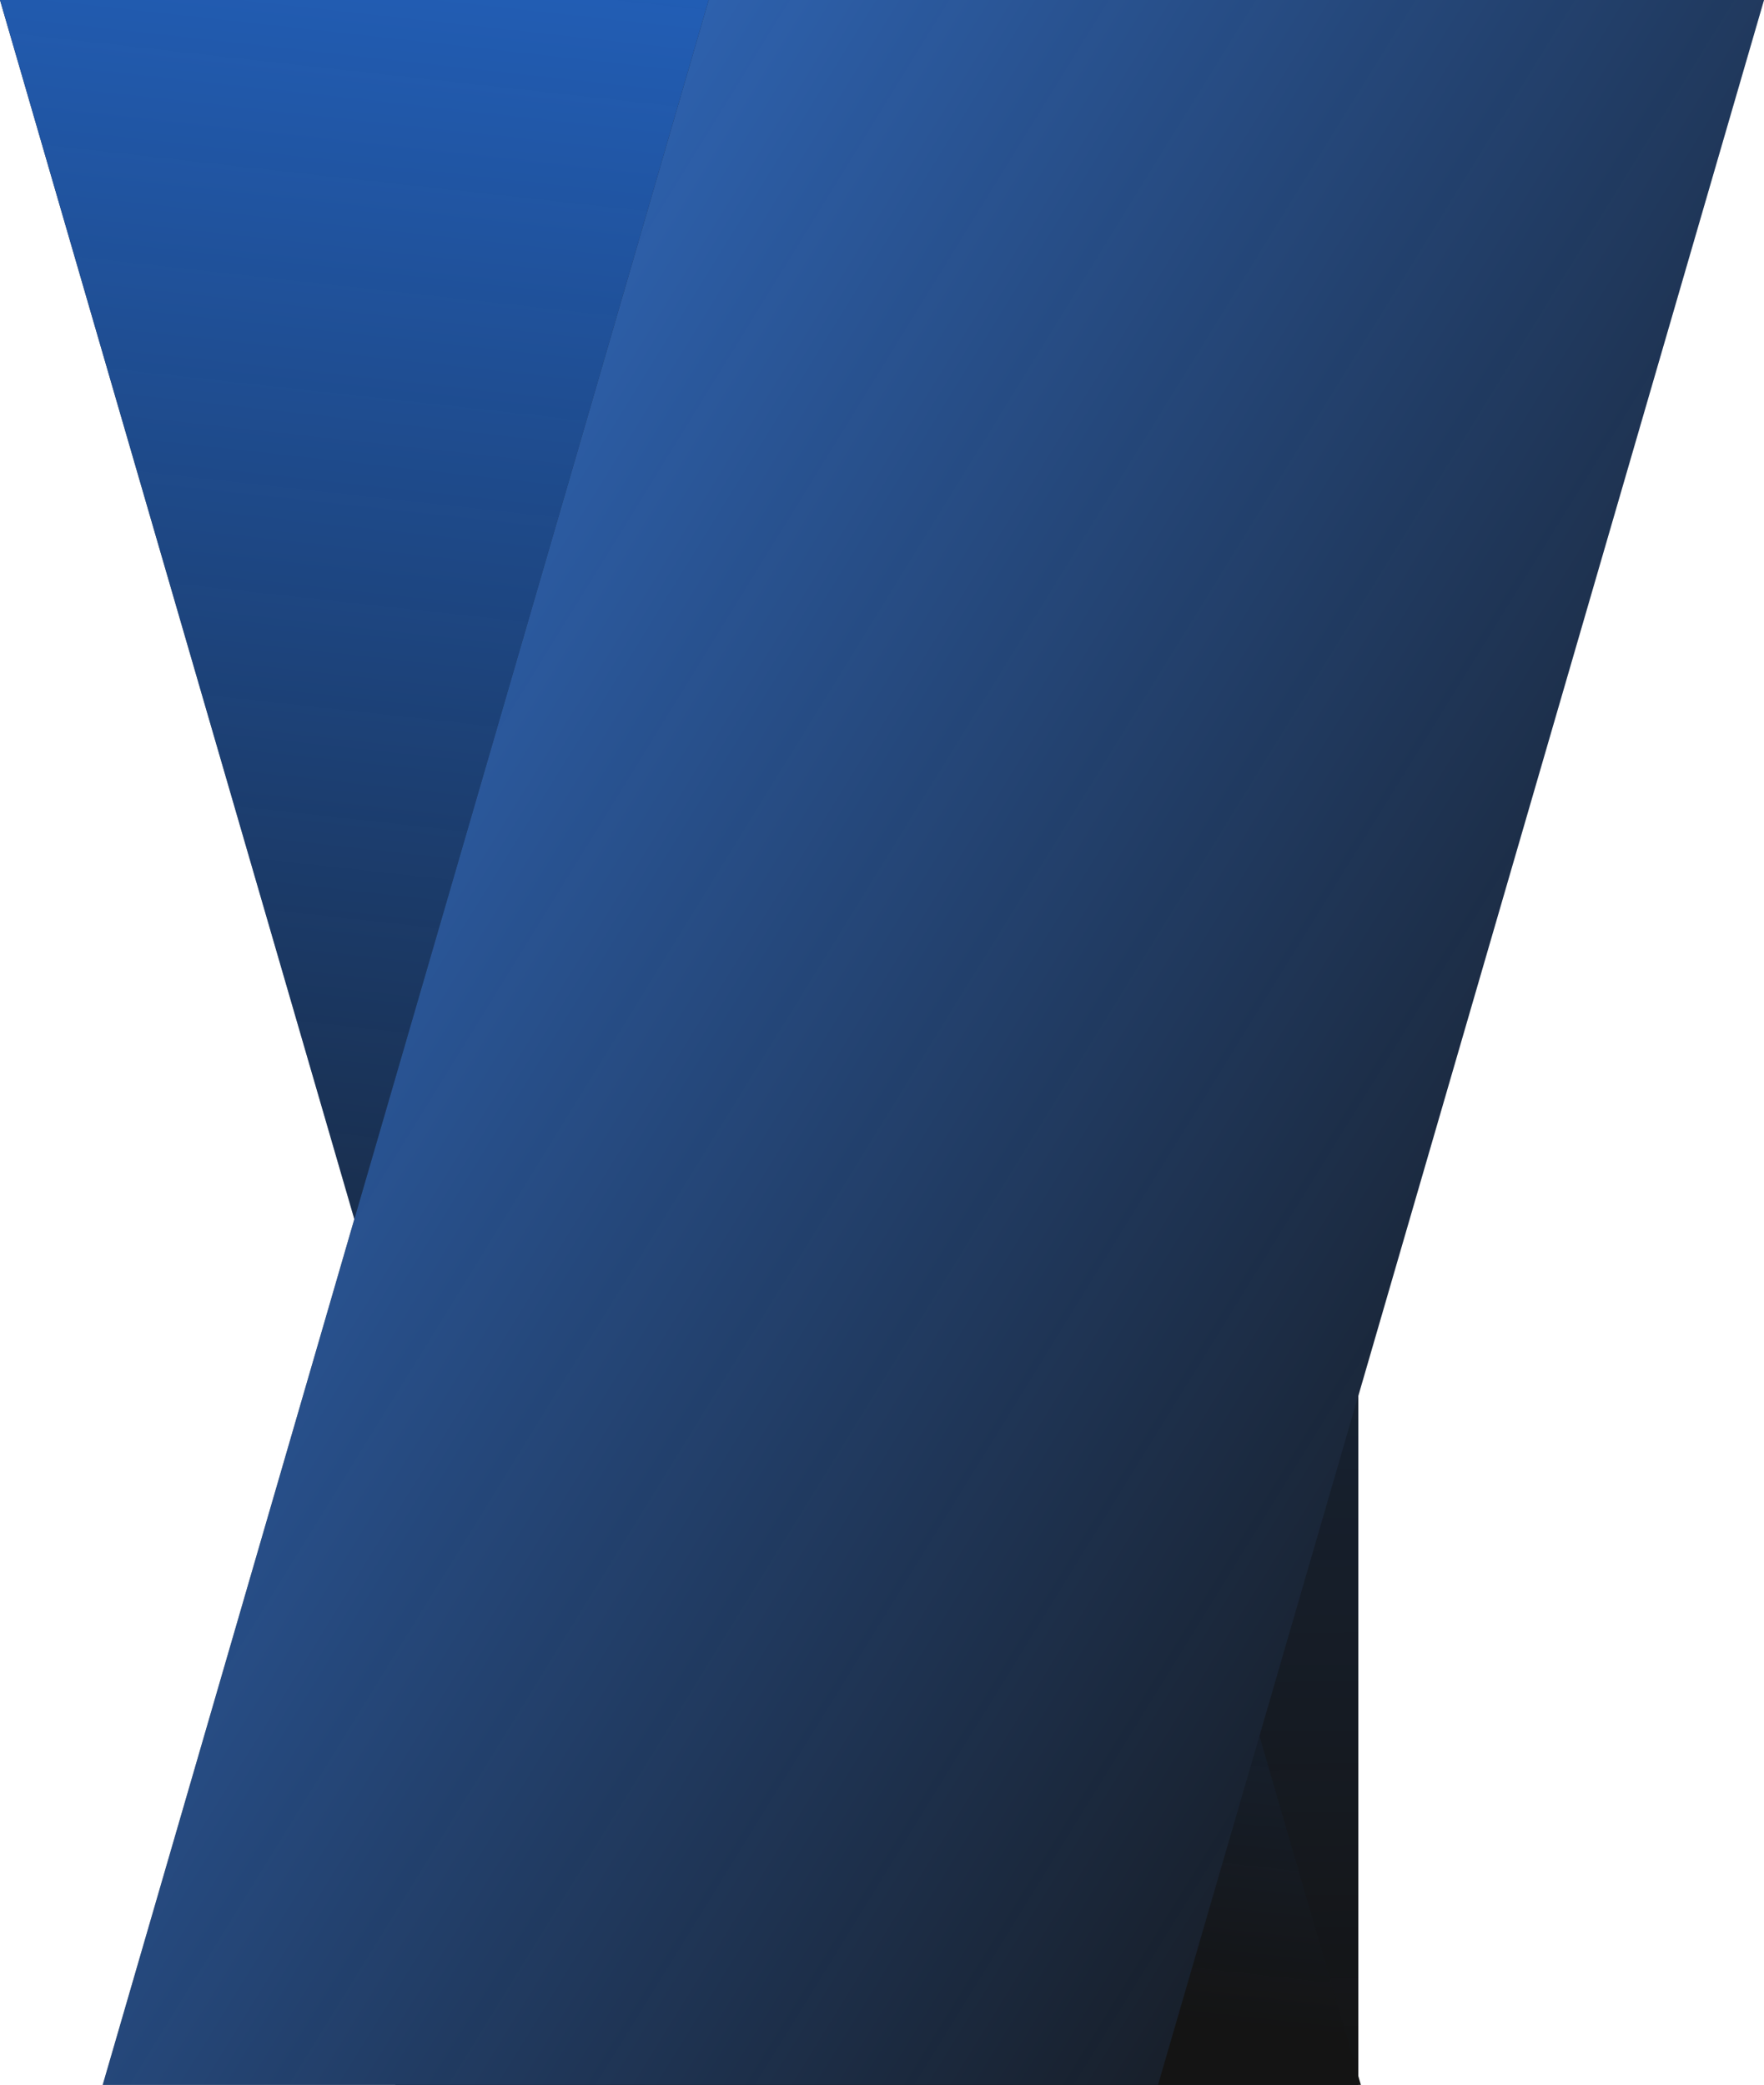 <svg  viewBox="0 0 687 812" fill="none" xmlns="http://www.w3.org/2000/svg">
<rect x="154" width="375" height="812" fill="#2363C1"/>
<rect x="154" width="375" height="812" fill="url(#paint0_linear)"/>
<path d="M0 0L294 0L530 812H236L0 0Z" fill="#141414"/>
<path d="M0 0L294 0L530 812H236L0 0Z" fill="url(#paint1_linear)"/>
<path d="M687 0H276L40 812H451L687 0Z" fill="#141414"/>
<path d="M687 0H276L40 812H451L687 0Z" fill="url(#paint2_linear)"/>
<defs>
<linearGradient id="paint0_linear" x1="382" y1="812" x2="374" y2="-816" gradientUnits="userSpaceOnUse">
<stop stop-color="#141414"/>
<stop offset="1" stop-color="#141414" stop-opacity="0"/>
<stop offset="1" stop-color="#141414" stop-opacity="0"/>
</linearGradient>
<linearGradient id="paint1_linear" x1="-331" y1="-126" x2="-420.898" y2="689.756" gradientUnits="userSpaceOnUse">
<stop stop-color="#2363C1"/>
<stop offset="1" stop-color="#2363C1" stop-opacity="0"/>
</linearGradient>
<linearGradient id="paint2_linear" x1="129" y1="-450" x2="1011.35" y2="94.252" gradientUnits="userSpaceOnUse">
<stop stop-color="#3B8AFF"/>
<stop offset="1" stop-color="#3B8AFF" stop-opacity="0"/>
</linearGradient>
</defs>
</svg>
